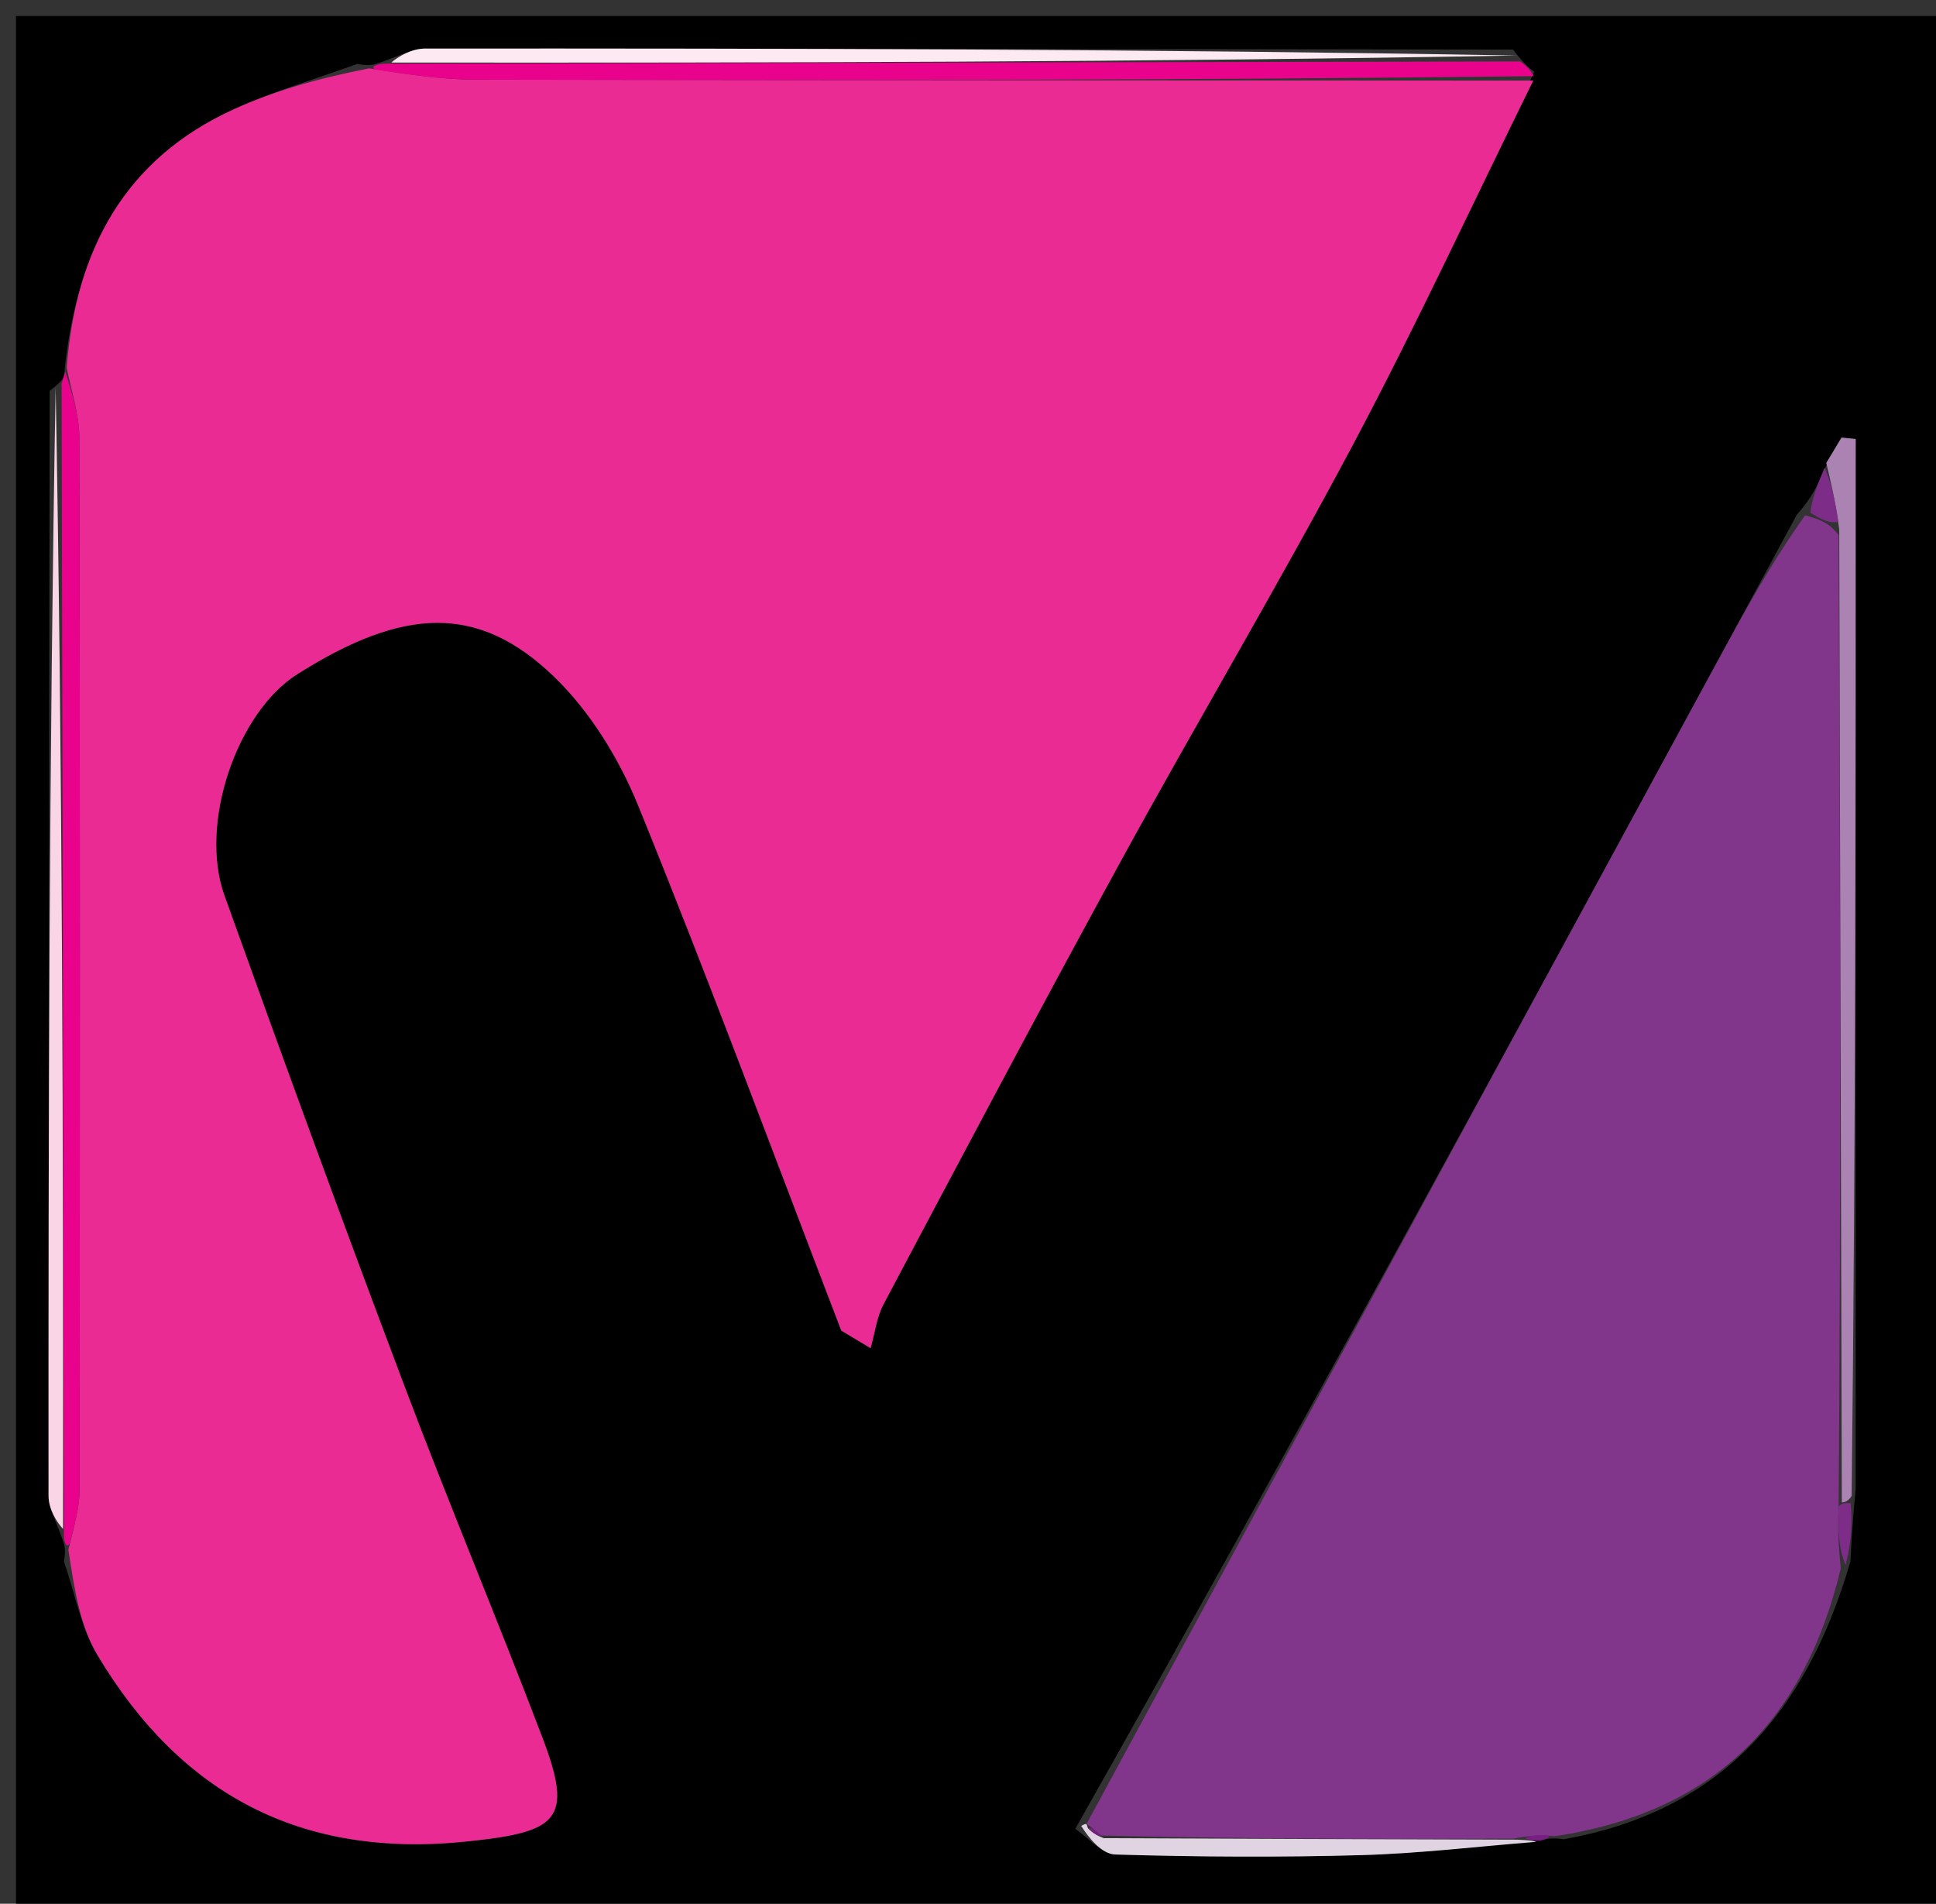 <svg version="1.1" id="Layer_1" xmlns="http://www.w3.org/2000/svg" xmlns:xlink="http://www.w3.org/1999/xlink" x="0px" y="0px"
	 width="100%" viewBox="0 0 121 119" enable-background="new 0 0 121 119" xml:space="preserve">
<rect x="0" y="0" width="121" height="119" fill="#333333" stroke="none"/>
<path fill="#000000" opacity="1" stroke="none" 
	d="
M122,27 
	C122,58.333 122,89.167 122,120 
	C81.667,120 41.333,120 1,120 
	C1,80.333 1,40.667 1,1 
	C41.333,1 81.667,1 122,1 
	C122,9.5 122,18 122,27 
M96.494,114.989 
	C96.494,114.989 96.961,114.845 97.737,114.969 
	C107.345,113.252 112.824,107.311 115.65,97.611 
	C115.715,96.396 115.779,95.181 115.98,93.042 
	C115.98,71.176 115.98,49.31 115.98,27.444 
	C115.685,27.414 115.39,27.384 115.095,27.354 
	C114.777,27.881 114.46,28.409 113.926,29.544 
	C113.597,30.312 113.267,31.081 112.299,32.181 
	C110.589,35.34 108.882,38.5 107.169,41.657 
	C94.095,65.753 81.019,89.848 67.204,114.318 
	C68.037,114.878 68.857,115.897 69.706,115.922 
	C74.826,116.073 79.956,116.104 85.076,115.961 
	C88.731,115.858 92.377,115.419 96.494,114.989 
M94.562,3.099 
	C71.897,3.066 49.232,3.024 26.567,3.036 
	C25.709,3.036 24.851,3.561 23.545,3.981 
	C23.545,3.981 23.112,4.16 22.323,3.997 
	C19.761,4.926 17.125,5.691 14.651,6.813 
	C7.747,9.942 4.734,15.691 4.003,23.48 
	C3.952,23.648 3.901,23.816 3.105,24.428 
	C3.069,47.454 3.024,70.48 3.034,93.506 
	C3.035,94.349 3.578,95.192 3.976,96.437 
	C3.976,96.437 4.156,96.813 3.993,97.6 
	C4.676,99.565 5.047,101.715 6.093,103.462 
	C11.306,112.17 18.819,116.188 29.199,115.104 
	C34.86,114.512 35.869,113.792 33.905,108.63 
	C31.092,101.235 28.027,93.935 25.237,86.532 
	C21.41,76.381 17.685,66.19 14.027,55.976 
	C12.414,51.473 14.812,44.534 18.565,42.154 
	C25.219,37.935 29.888,37.736 34.615,42.285 
	C36.882,44.468 38.696,47.423 39.892,50.364 
	C44.307,61.224 48.379,72.224 52.58,83.172 
	C53.191,83.539 53.801,83.906 54.412,84.273 
	C54.676,83.349 54.787,82.343 55.228,81.512 
	C60.129,72.272 65.014,63.024 70.037,53.851 
	C74.82,45.113 79.914,36.542 84.586,27.746 
	C88.546,20.289 92.099,12.616 95.89,4.483 
	C95.596,4.269 95.302,4.055 94.562,3.099 
z"/>
<path fill="#EA2B94" opacity="1" stroke="none" 
	d="
M4.169,22.98 
	C4.734,15.691 7.747,9.942 14.651,6.813 
	C17.125,5.691 19.761,4.926 23.068,4.273 
	C25.784,4.698 27.754,4.976 29.725,4.979 
	C51.761,5.023 73.796,5.025 95.831,5.038 
	C92.099,12.616 88.546,20.289 84.586,27.746 
	C79.914,36.542 74.82,45.113 70.037,53.851 
	C65.014,63.024 60.129,72.272 55.228,81.512 
	C54.787,82.343 54.676,83.349 54.412,84.273 
	C53.801,83.906 53.191,83.539 52.58,83.172 
	C48.379,72.224 44.307,61.224 39.892,50.364 
	C38.696,47.423 36.882,44.468 34.615,42.285 
	C29.888,37.736 25.219,37.935 18.565,42.154 
	C14.812,44.534 12.414,51.473 14.027,55.976 
	C17.685,66.19 21.41,76.381 25.237,86.532 
	C28.027,93.935 31.092,101.235 33.905,108.63 
	C35.869,113.792 34.86,114.512 29.199,115.104 
	C18.819,116.188 11.306,112.17 6.093,103.462 
	C5.047,101.715 4.676,99.565 4.273,96.866 
	C4.698,95.152 4.97,94.172 4.971,93.192 
	C4.997,71.238 5.008,49.285 4.959,27.331 
	C4.956,25.88 4.444,24.43 4.169,22.98 
z"/>
<path fill="#81368B" opacity="1" stroke="none" 
	d="
M115.047,98.041 
	C112.824,107.311 107.345,113.252 97.176,114.778 
	C96.088,114.675 95.562,114.762 94.57,114.929 
	C85.731,114.972 77.356,114.936 68.822,114.737 
	C68.423,114.387 68.18,114.203 67.917,114 
	C67.898,113.978 67.944,113.943 67.944,113.943 
	C81.019,89.848 94.095,65.753 107.169,41.657 
	C108.882,38.5 110.589,35.34 112.823,32.212 
	C113.852,32.488 114.358,32.732 114.912,33.443 
	C115.012,53.91 115.063,73.91 114.916,94.172 
	C114.827,95.637 114.937,96.839 115.047,98.041 
z"/>
<path fill="#E9038C" opacity="1" stroke="none" 
	d="
M4.086,23.23 
	C4.444,24.43 4.956,25.88 4.959,27.331 
	C5.008,49.285 4.997,71.238 4.971,93.192 
	C4.97,94.172 4.698,95.152 4.354,96.473 
	C4.156,96.813 3.976,96.437 3.993,95.77 
	C3.957,71.396 3.904,47.69 3.85,23.984 
	C3.901,23.816 3.952,23.648 4.086,23.23 
z"/>
<path fill="#E9038C" opacity="1" stroke="none" 
	d="
M95.861,4.76 
	C73.796,5.025 51.761,5.023 29.725,4.979 
	C27.754,4.976 25.784,4.698 23.462,4.354 
	C23.112,4.16 23.545,3.981 24.233,3.979 
	C48.284,3.932 71.646,3.887 95.008,3.841 
	C95.302,4.055 95.596,4.269 95.861,4.76 
z"/>
<path fill="#F9D5E5" opacity="1" stroke="none" 
	d="
M3.478,24.206 
	C3.904,47.69 3.957,71.396 3.939,95.569 
	C3.578,95.192 3.035,94.349 3.034,93.506 
	C3.024,70.48 3.069,47.454 3.478,24.206 
z"/>
<path fill="#FCE9F1" opacity="1" stroke="none" 
	d="
M94.785,3.47 
	C71.646,3.887 48.284,3.932 24.457,3.909 
	C24.851,3.561 25.709,3.036 26.567,3.036 
	C49.232,3.024 71.897,3.066 94.785,3.47 
z"/>
<path fill="#AB83B2" opacity="1" stroke="none" 
	d="
M115.114,93.909 
	C115.063,73.91 115.012,53.91 114.952,33.084 
	C114.676,31.15 114.409,30.043 114.142,28.936 
	C114.46,28.409 114.777,27.881 115.095,27.354 
	C115.39,27.384 115.685,27.414 115.98,27.444 
	C115.98,49.31 115.98,71.176 115.729,93.497 
	C115.478,93.951 115.114,93.909 115.114,93.909 
z"/>
<path fill="#E0D4E2" opacity="1" stroke="none" 
	d="
M68.981,114.901 
	C77.356,114.936 85.731,114.972 94.82,114.994 
	C95.698,115.03 95.862,115.08 96.026,115.13 
	C92.377,115.419 88.731,115.858 85.076,115.961 
	C79.956,116.104 74.826,116.073 69.706,115.922 
	C68.857,115.897 68.037,114.878 67.574,114.131 
	C67.944,113.943 67.898,113.978 67.982,114.257 
	C68.371,114.658 68.676,114.779 68.981,114.901 
z"/>
<path fill="#7D2C88" opacity="1" stroke="none" 
	d="
M114.916,94.172 
	C115.114,93.909 115.478,93.951 115.661,93.959 
	C115.779,95.181 115.715,96.396 115.349,97.826 
	C114.937,96.839 114.827,95.637 114.916,94.172 
z"/>
<path fill="#7D2C88" opacity="1" stroke="none" 
	d="
M114.034,29.24 
	C114.409,30.043 114.676,31.15 114.903,32.616 
	C114.358,32.732 113.852,32.488 113.142,32.047 
	C113.267,31.081 113.597,30.312 114.034,29.24 
z"/>
<path fill="#791F84" opacity="1" stroke="none" 
	d="
M96.26,115.06 
	C95.862,115.08 95.698,115.03 95.285,114.915 
	C95.562,114.762 96.088,114.675 96.788,114.716 
	C96.961,114.845 96.494,114.989 96.26,115.06 
z"/>
<path fill="#791F84" opacity="1" stroke="none" 
	d="
M68.822,114.737 
	C68.676,114.779 68.371,114.658 68.001,114.28 
	C68.18,114.203 68.423,114.387 68.822,114.737 
z"/>
</svg>